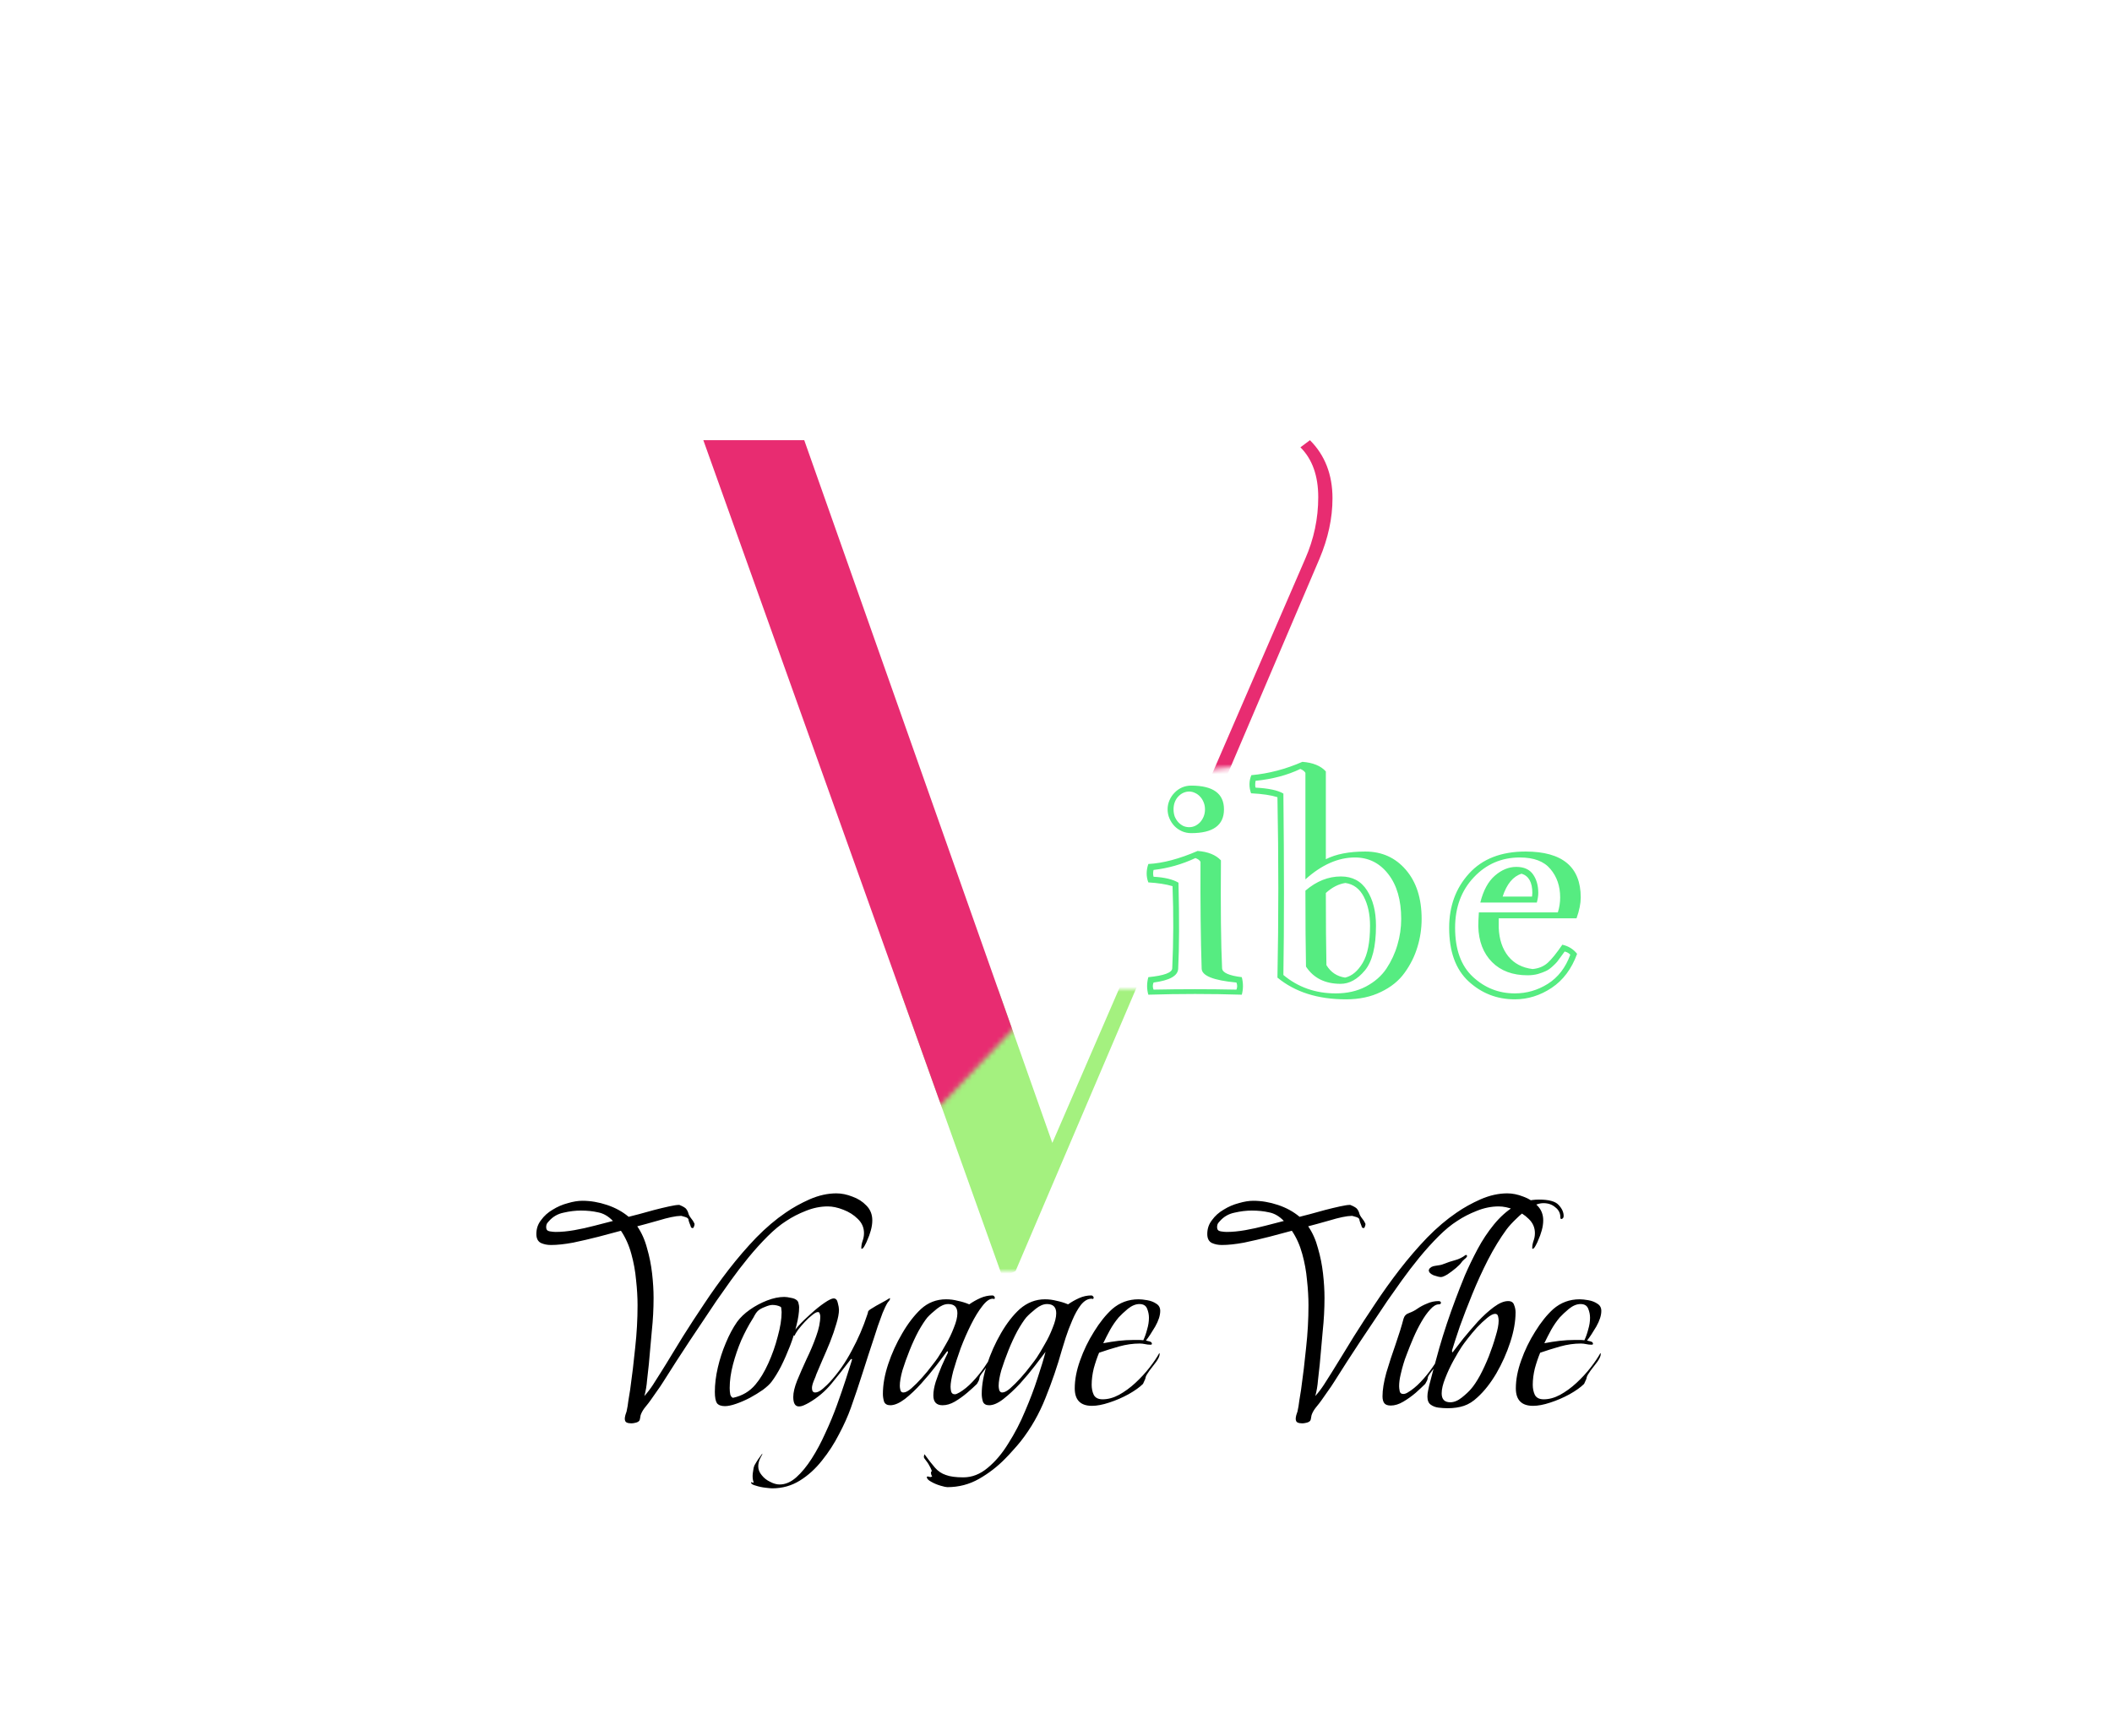<svg width="427" height="351" viewBox="0 0 427 351" fill="none" xmlns="http://www.w3.org/2000/svg">
<rect width="427" height="351" fill="#E5E5E5"/>
<rect width="427" height="351" fill="white"/>
<path d="M127.64 287.78C127.24 287.78 126.92 287.72 126.68 287.6C126.44 287.48 126.32 287.22 126.32 286.82C126.32 286.66 126.36 286.42 126.44 286.1C126.56 285.78 126.64 285.54 126.68 285.38C126.84 284.66 126.96 283.94 127.04 283.22C127.16 282.46 127.28 281.72 127.4 281C127.8 278.16 128.14 275.32 128.42 272.48C128.74 269.6 128.9 266.74 128.9 263.9C128.9 262.3 128.8 260.6 128.6 258.8C128.44 257 128.12 255.24 127.64 253.52C127.16 251.76 126.46 250.2 125.54 248.84C124.3 249.16 122.8 249.56 121.04 250.04C119.32 250.48 117.6 250.88 115.88 251.24C114.16 251.56 112.66 251.72 111.38 251.72C110.62 251.72 109.94 251.58 109.34 251.3C108.74 250.98 108.44 250.38 108.44 249.5C108.44 248.42 108.76 247.48 109.4 246.68C110 245.84 110.78 245.14 111.74 244.58C112.7 243.98 113.72 243.54 114.8 243.26C115.88 242.94 116.86 242.78 117.74 242.78C119.38 242.78 121.04 243.06 122.72 243.62C124.4 244.18 125.86 244.98 127.1 246.02C127.54 245.9 128.24 245.72 129.2 245.48C130.16 245.2 131.18 244.92 132.26 244.64C133.34 244.36 134.34 244.12 135.26 243.92C136.18 243.72 136.82 243.62 137.18 243.62H137.36C138.16 243.94 138.64 244.24 138.8 244.52C139 244.8 139.14 245.12 139.22 245.48C139.34 245.8 139.64 246.26 140.12 246.86C140.2 247.02 140.26 247.14 140.3 247.22C140.38 247.26 140.42 247.38 140.42 247.58C140.42 247.66 140.38 247.8 140.3 248C140.26 248.2 140.16 248.3 140 248.3C139.88 248.3 139.78 248.24 139.7 248.12C139.66 247.96 139.62 247.84 139.58 247.76C139.38 247.28 139.26 246.94 139.22 246.74C139.22 246.54 139.14 246.38 138.98 246.26C138.82 246.14 138.42 246 137.78 245.84H137.54C137.14 245.84 136.54 245.92 135.74 246.08C134.98 246.24 134.14 246.46 133.22 246.74C132.3 246.98 131.44 247.22 130.64 247.46C129.88 247.66 129.28 247.82 128.84 247.94C129.72 249.22 130.38 250.7 130.82 252.38C131.3 254.02 131.64 255.72 131.84 257.48C132.04 259.24 132.14 260.88 132.14 262.4C132.14 264.64 132.02 266.88 131.78 269.12C131.58 271.36 131.38 273.6 131.18 275.84C131.06 276.92 130.94 278 130.82 279.08C130.74 280.16 130.56 281.22 130.28 282.26C130.92 281.54 131.5 280.78 132.02 279.98C132.54 279.14 133.06 278.32 133.58 277.52C134.34 276.32 135.08 275.12 135.8 273.92C136.56 272.68 137.32 271.44 138.08 270.2C139.36 268.16 140.78 265.98 142.34 263.66C143.9 261.3 145.56 258.98 147.32 256.7C149.12 254.38 150.98 252.22 152.9 250.22C154.86 248.22 156.84 246.54 158.84 245.18C160.28 244.18 161.9 243.28 163.7 242.48C165.54 241.68 167.34 241.28 169.1 241.28C170.14 241.28 171.22 241.5 172.34 241.94C173.46 242.34 174.4 242.94 175.16 243.74C175.96 244.54 176.36 245.54 176.36 246.74C176.36 247.38 176.26 248.06 176.06 248.78C175.86 249.5 175.62 250.16 175.34 250.76C175.3 250.92 175.14 251.26 174.86 251.78C174.62 252.26 174.4 252.5 174.2 252.5C174.16 252.5 174.14 252.44 174.14 252.32C174.14 251.88 174.22 251.42 174.38 250.94C174.58 250.42 174.68 249.88 174.68 249.32C174.68 248.2 174.26 247.24 173.42 246.44C172.62 245.64 171.64 245.02 170.48 244.58C169.36 244.14 168.32 243.92 167.36 243.92C165.88 243.92 164.4 244.22 162.92 244.82C161.48 245.38 160.16 246.06 158.96 246.86C157.76 247.62 156.5 248.66 155.18 249.98C153.86 251.3 152.56 252.74 151.28 254.3C150.04 255.82 148.86 257.36 147.74 258.92C146.66 260.44 145.7 261.8 144.86 263C143.02 265.72 141.2 268.44 139.4 271.16C137.6 273.88 135.82 276.64 134.06 279.44C133.66 280.08 133.24 280.7 132.8 281.3C132.4 281.9 131.98 282.5 131.54 283.1C131.26 283.5 130.92 283.94 130.52 284.42C130.12 284.9 129.82 285.38 129.62 285.86C129.54 286.02 129.48 286.26 129.44 286.58C129.4 286.9 129.34 287.12 129.26 287.24C129.1 287.44 128.84 287.58 128.48 287.66C128.16 287.74 127.88 287.78 127.64 287.78ZM112.34 249.08C113.5 249.08 114.76 248.96 116.12 248.72C117.48 248.48 118.84 248.18 120.2 247.82C121.56 247.46 122.8 247.14 123.92 246.86C123 245.9 122 245.32 120.92 245.12C119.88 244.88 118.72 244.76 117.44 244.76C116.32 244.76 115.16 244.9 113.96 245.18C112.76 245.42 111.76 246 110.96 246.92C110.8 247.08 110.66 247.26 110.54 247.46C110.46 247.66 110.42 247.88 110.42 248.12C110.42 248.6 110.66 248.88 111.14 248.96C111.62 249.04 112.02 249.08 112.34 249.08ZM146.567 284.3C145.807 284.3 145.267 284.1 144.947 283.7C144.667 283.26 144.527 282.5 144.527 281.42C144.527 279.86 144.727 278.22 145.127 276.5C145.527 274.78 146.067 273.12 146.747 271.52C147.427 269.88 148.187 268.46 149.027 267.26C149.667 266.38 150.527 265.56 151.607 264.8C152.687 264.04 153.847 263.42 155.087 262.94C156.327 262.46 157.487 262.22 158.567 262.22C158.927 262.22 159.367 262.28 159.887 262.4C160.407 262.48 160.807 262.64 161.087 262.88C161.287 263.04 161.407 263.26 161.447 263.54C161.527 263.82 161.567 264.08 161.567 264.32C161.567 265.36 161.387 266.58 161.027 267.98C160.707 269.34 160.267 270.74 159.707 272.18C159.147 273.62 158.547 274.98 157.907 276.26C157.267 277.5 156.627 278.54 155.987 279.38C155.627 279.86 155.047 280.4 154.247 281C153.447 281.56 152.567 282.1 151.607 282.62C150.687 283.1 149.767 283.5 148.847 283.82C147.927 284.14 147.167 284.3 146.567 284.3ZM148.187 282.62C150.067 282.22 151.587 281.32 152.747 279.92C153.667 278.84 154.527 277.42 155.327 275.66C156.127 273.9 156.767 272.08 157.247 270.2C157.767 268.32 158.027 266.68 158.027 265.28C158.027 265.16 158.007 264.96 157.967 264.68C157.967 264.4 157.907 264.24 157.787 264.2C157.307 263.96 156.767 263.84 156.167 263.84C155.767 263.84 155.247 263.98 154.607 264.26C153.967 264.5 153.487 264.78 153.167 265.1C152.967 265.3 152.767 265.58 152.567 265.94C152.407 266.26 152.247 266.54 152.087 266.78C151.327 267.98 150.587 269.38 149.867 270.98C149.187 272.58 148.627 274.22 148.187 275.9C147.747 277.58 147.527 279.16 147.527 280.64C147.527 281.12 147.567 281.56 147.647 281.96C147.767 282.32 147.947 282.54 148.187 282.62ZM156.121 300.92C155.921 300.92 155.481 300.88 154.801 300.8C154.081 300.72 153.421 300.58 152.821 300.38C152.181 300.22 151.861 300.02 151.861 299.78C151.861 299.78 151.861 299.76 151.861 299.72C151.861 299.68 151.881 299.66 151.921 299.66C151.961 299.66 151.981 299.66 151.981 299.66C151.981 299.7 151.981 299.72 151.981 299.72L152.401 299.78C152.241 299.42 152.161 298.96 152.161 298.4C152.161 298.12 152.201 297.76 152.281 297.32C152.321 296.92 152.401 296.58 152.521 296.3C152.561 296.22 152.701 295.98 152.941 295.58C153.181 295.18 153.441 294.8 153.721 294.44C153.961 294.08 154.101 293.9 154.141 293.9V293.96C154.141 294 154.001 294.28 153.721 294.8C153.441 295.36 153.301 295.92 153.301 296.48C153.301 297.12 153.541 297.72 154.021 298.28C154.461 298.84 155.021 299.28 155.701 299.6C156.381 299.96 157.021 300.14 157.621 300.14C158.781 300.14 159.901 299.66 160.981 298.7C162.061 297.74 163.101 296.48 164.101 294.92C165.101 293.36 166.021 291.64 166.861 289.76C167.741 287.88 168.521 286 169.201 284.12C169.881 282.24 170.481 280.5 171.001 278.9C171.521 277.3 171.921 276.04 172.201 275.12C172.201 275.08 172.201 275.06 172.201 275.06C172.241 275.02 172.261 274.98 172.261 274.94C172.261 274.82 172.221 274.76 172.141 274.76C172.101 274.76 172.041 274.8 171.961 274.88C170.721 276.52 169.441 278.14 168.121 279.74C166.841 281.3 165.301 282.6 163.501 283.64C163.221 283.8 162.901 283.96 162.541 284.12C162.181 284.28 161.841 284.36 161.521 284.36C160.761 284.36 160.381 283.72 160.381 282.44C160.381 281.56 160.641 280.46 161.161 279.14C161.721 277.78 162.361 276.32 163.081 274.76C163.841 273.2 164.481 271.68 165.001 270.2C165.561 268.68 165.841 267.32 165.841 266.12C165.841 265.96 165.801 265.78 165.721 265.58C165.681 265.38 165.561 265.28 165.361 265.28C165.081 265.28 164.701 265.48 164.221 265.88C163.741 266.24 163.241 266.7 162.721 267.26C162.201 267.82 161.741 268.36 161.341 268.88C160.981 269.4 160.741 269.8 160.621 270.08C160.461 270 160.381 269.9 160.381 269.78C160.381 269.42 160.721 268.86 161.401 268.1C162.121 267.3 162.961 266.48 163.921 265.64C164.881 264.76 165.801 264.02 166.681 263.42C167.561 262.82 168.181 262.52 168.541 262.52C168.981 262.52 169.261 262.82 169.381 263.42C169.541 264.02 169.621 264.48 169.621 264.8C169.621 265.56 169.441 266.52 169.081 267.68C168.761 268.8 168.341 270.02 167.821 271.34C167.301 272.62 166.781 273.84 166.261 275C165.781 276.12 165.381 277.06 165.061 277.82C164.981 278.1 164.801 278.56 164.521 279.2C164.281 279.8 164.161 280.28 164.161 280.64C164.161 281.24 164.381 281.54 164.821 281.54C165.261 281.54 165.781 281.28 166.381 280.76C167.021 280.2 167.481 279.76 167.761 279.44C169.481 277.56 170.961 275.44 172.201 273.08C173.481 270.72 174.521 268.32 175.321 265.88C175.441 265.56 175.501 265.34 175.501 265.22C175.541 265.06 175.721 264.88 176.041 264.68C176.161 264.6 176.521 264.38 177.121 264.02C177.761 263.66 178.381 263.32 178.981 263C179.581 262.64 179.881 262.46 179.881 262.46C179.921 262.46 179.941 262.5 179.941 262.58C179.941 262.7 179.881 262.84 179.761 263C179.641 263.16 179.541 263.28 179.461 263.36C179.141 263.88 178.801 264.58 178.441 265.46C178.121 266.34 177.801 267.22 177.481 268.1C177.201 268.98 176.961 269.72 176.761 270.32C175.961 272.72 175.181 275.12 174.421 277.52C173.661 279.92 172.861 282.3 172.021 284.66C171.421 286.34 170.621 288.12 169.621 290C168.661 291.88 167.521 293.64 166.201 295.28C164.881 296.96 163.381 298.32 161.701 299.36C160.021 300.4 158.161 300.92 156.121 300.92ZM180.002 284.12C179.362 284.12 178.942 283.88 178.742 283.4C178.582 282.88 178.502 282.36 178.502 281.84C178.502 279.96 178.862 277.94 179.582 275.78C180.302 273.62 181.242 271.56 182.402 269.6C183.562 267.6 184.822 265.96 186.182 264.68C187.622 263.36 189.322 262.7 191.282 262.7C192.082 262.7 192.862 262.8 193.622 263C194.422 263.16 195.202 263.4 195.962 263.72C196.642 263.24 197.382 262.82 198.182 262.46C198.982 262.1 199.802 261.92 200.642 261.92C200.842 261.92 201.002 262.04 201.122 262.28V262.46C201.122 262.58 201.062 262.64 200.942 262.64C200.862 262.6 200.782 262.58 200.702 262.58C200.062 262.58 199.362 263.08 198.602 264.08C197.842 265.04 197.082 266.28 196.322 267.8C195.562 269.32 194.862 270.92 194.222 272.6C193.622 274.28 193.122 275.82 192.722 277.22C192.362 278.62 192.182 279.68 192.182 280.4C192.182 280.68 192.222 281 192.302 281.36C192.422 281.72 192.662 281.9 193.022 281.9C193.222 281.9 193.382 281.86 193.502 281.78C193.662 281.7 193.822 281.62 193.982 281.54C194.862 281.02 195.722 280.32 196.562 279.44C197.442 278.52 198.242 277.54 198.962 276.5C199.722 275.42 200.342 274.44 200.822 273.56C200.862 273.6 200.882 273.68 200.882 273.8C200.882 274.04 200.742 274.4 200.462 274.88C200.182 275.32 199.862 275.8 199.502 276.32C199.142 276.84 198.802 277.3 198.482 277.7C198.202 278.1 198.062 278.34 198.062 278.42C198.022 278.7 197.962 278.94 197.882 279.14C197.802 279.3 197.682 279.52 197.522 279.8C197.002 280.32 196.342 280.92 195.542 281.6C194.742 282.28 193.902 282.88 193.022 283.4C192.182 283.88 191.362 284.12 190.562 284.12C189.322 284.12 188.702 283.46 188.702 282.14C188.702 281.34 188.862 280.42 189.182 279.38C189.542 278.3 189.942 277.24 190.382 276.2C190.862 275.12 191.282 274.22 191.642 273.5C191.642 273.46 191.642 273.4 191.642 273.32C191.642 273.24 191.622 273.2 191.582 273.2C191.542 273.2 191.482 273.24 191.402 273.32C190.922 273.96 190.222 274.88 189.302 276.08C188.382 277.28 187.362 278.5 186.242 279.74C185.162 280.94 184.062 281.98 182.942 282.86C181.822 283.7 180.842 284.12 180.002 284.12ZM182.642 281.54C183.082 281.54 183.622 281.26 184.262 280.7C184.942 280.1 185.642 279.4 186.362 278.6C187.122 277.76 187.782 276.96 188.342 276.2C188.942 275.44 189.362 274.88 189.602 274.52C190.082 273.8 190.622 272.9 191.222 271.82C191.862 270.74 192.402 269.62 192.842 268.46C193.322 267.3 193.562 266.32 193.562 265.52C193.562 264.28 192.942 263.66 191.702 263.66C190.982 263.66 190.222 263.98 189.422 264.62C188.622 265.26 187.982 265.84 187.502 266.36C186.982 267 186.382 267.92 185.702 269.12C185.062 270.32 184.462 271.62 183.902 273.02C183.342 274.42 182.862 275.76 182.462 277.04C182.102 278.32 181.922 279.38 181.922 280.22C181.922 280.46 181.962 280.74 182.042 281.06C182.122 281.38 182.322 281.54 182.642 281.54ZM191.525 300.68C191.285 300.68 190.825 300.58 190.145 300.38C189.465 300.18 188.845 299.92 188.285 299.6C187.685 299.28 187.385 298.96 187.385 298.64C187.385 298.56 187.465 298.52 187.625 298.52C187.865 298.6 188.045 298.64 188.165 298.64C188.205 298.64 188.305 298.6 188.465 298.52C188.305 298.28 188.225 298.04 188.225 297.8C188.225 297.6 188.285 297.48 188.405 297.44C188.325 297.2 188.225 296.96 188.105 296.72C187.985 296.52 187.865 296.3 187.745 296.06C187.665 295.9 187.485 295.64 187.205 295.28C186.925 294.96 186.785 294.72 186.785 294.56C186.785 294.44 186.825 294.26 186.905 294.02C187.745 295.18 188.465 296.1 189.065 296.78C189.665 297.46 190.385 297.94 191.225 298.22C192.065 298.54 193.245 298.7 194.765 298.7C196.525 298.7 198.165 298.06 199.685 296.78C201.245 295.5 202.645 293.84 203.885 291.8C205.165 289.8 206.285 287.64 207.245 285.32C208.245 283 209.085 280.78 209.765 278.66C210.485 276.5 211.025 274.72 211.385 273.32C210.905 273.96 210.205 274.88 209.285 276.08C208.365 277.28 207.345 278.5 206.225 279.74C205.105 280.94 203.985 281.98 202.865 282.86C201.785 283.7 200.825 284.12 199.985 284.12C199.345 284.12 198.925 283.88 198.725 283.4C198.565 282.88 198.485 282.36 198.485 281.84C198.485 280 198.845 278 199.565 275.84C200.285 273.64 201.225 271.54 202.385 269.54C203.545 267.54 204.805 265.92 206.165 264.68C207.685 263.36 209.385 262.7 211.265 262.7C212.065 262.7 212.845 262.8 213.605 263C214.405 263.16 215.185 263.4 215.945 263.72C216.625 263.24 217.365 262.82 218.165 262.46C218.965 262.1 219.785 261.92 220.625 261.92C220.825 261.92 220.985 262.04 221.105 262.28V262.46C221.065 262.58 221.005 262.64 220.925 262.64C220.845 262.6 220.765 262.58 220.685 262.58C219.925 262.58 219.205 263 218.525 263.84C217.885 264.68 217.305 265.72 216.785 266.96C216.265 268.16 215.825 269.32 215.465 270.44C215.105 271.56 214.845 272.4 214.685 272.96C213.805 276.12 212.705 279.34 211.385 282.62C210.105 285.86 208.425 288.8 206.345 291.44C205.865 292.04 205.365 292.62 204.845 293.18C204.325 293.78 203.785 294.36 203.225 294.92C201.665 296.52 199.905 297.88 197.945 299C195.985 300.12 193.845 300.68 191.525 300.68ZM202.625 281.54C203.065 281.54 203.605 281.26 204.245 280.7C204.925 280.1 205.625 279.4 206.345 278.6C207.105 277.76 207.765 276.96 208.325 276.2C208.925 275.44 209.345 274.88 209.585 274.52C210.065 273.8 210.605 272.9 211.205 271.82C211.845 270.74 212.385 269.62 212.825 268.46C213.305 267.3 213.545 266.32 213.545 265.52C213.545 264.28 212.925 263.66 211.685 263.66C210.965 263.66 210.205 263.98 209.405 264.62C208.605 265.26 207.965 265.84 207.485 266.36C206.965 267 206.365 267.92 205.685 269.12C205.045 270.32 204.445 271.62 203.885 273.02C203.325 274.42 202.845 275.76 202.445 277.04C202.085 278.32 201.905 279.38 201.905 280.22C201.905 280.46 201.945 280.74 202.025 281.06C202.145 281.38 202.345 281.54 202.625 281.54ZM220.771 284.24C218.451 284.24 217.291 283.06 217.291 280.7C217.291 278.94 217.651 277.06 218.371 275.06C219.091 273.02 220.031 271.08 221.191 269.24C222.351 267.36 223.571 265.84 224.851 264.68C226.371 263.36 228.151 262.7 230.191 262.7C230.671 262.7 231.251 262.76 231.931 262.88C232.651 263 233.271 263.24 233.791 263.6C234.311 263.92 234.571 264.4 234.571 265.04C234.571 265.96 234.231 267.02 233.551 268.22C232.871 269.38 232.251 270.32 231.691 271.04C231.891 271.08 232.131 271.14 232.411 271.22C232.731 271.3 232.891 271.46 232.891 271.7C232.891 271.82 232.791 271.88 232.591 271.88C232.231 271.88 231.871 271.84 231.511 271.76C231.151 271.68 230.791 271.64 230.431 271.64C229.071 271.64 227.671 271.84 226.231 272.24C224.831 272.64 223.491 273.06 222.211 273.5C221.811 274.46 221.451 275.52 221.131 276.68C220.851 277.84 220.711 278.94 220.711 279.98C220.711 280.74 220.851 281.42 221.131 282.02C221.451 282.62 222.051 282.92 222.931 282.92C224.011 282.92 225.111 282.62 226.231 282.02C227.391 281.38 228.491 280.58 229.531 279.62C230.611 278.62 231.571 277.58 232.411 276.5C233.251 275.42 233.911 274.44 234.391 273.56C234.431 273.6 234.451 273.68 234.451 273.8C234.451 274.16 234.231 274.66 233.791 275.3C233.351 275.9 232.891 276.5 232.411 277.1C231.971 277.7 231.711 278.14 231.631 278.42C231.591 278.7 231.511 278.94 231.391 279.14C231.311 279.34 231.211 279.56 231.091 279.8C230.411 280.48 229.431 281.18 228.151 281.9C226.911 282.58 225.611 283.14 224.251 283.58C222.931 284.02 221.771 284.24 220.771 284.24ZM223.051 271.58C224.091 271.38 225.111 271.22 226.111 271.1C227.151 270.98 228.191 270.92 229.231 270.92C229.551 270.92 229.871 270.92 230.191 270.92C230.511 270.92 230.831 270.94 231.151 270.98C231.471 270.3 231.731 269.56 231.931 268.76C232.171 267.96 232.291 267.18 232.291 266.42C232.291 265.82 232.171 265.22 231.931 264.62C231.691 263.98 231.171 263.66 230.371 263.66C229.611 263.66 228.831 263.98 228.031 264.62C227.271 265.26 226.651 265.84 226.171 266.36C225.531 267.12 224.951 267.96 224.431 268.88C223.951 269.76 223.491 270.66 223.051 271.58ZM263.285 287.78C262.885 287.78 262.565 287.72 262.325 287.6C262.085 287.48 261.965 287.22 261.965 286.82C261.965 286.66 262.005 286.42 262.085 286.1C262.205 285.78 262.285 285.54 262.325 285.38C262.485 284.66 262.605 283.94 262.685 283.22C262.805 282.46 262.925 281.72 263.045 281C263.445 278.16 263.785 275.32 264.065 272.48C264.385 269.6 264.545 266.74 264.545 263.9C264.545 262.3 264.445 260.6 264.245 258.8C264.085 257 263.765 255.24 263.285 253.52C262.805 251.76 262.105 250.2 261.185 248.84C259.945 249.16 258.445 249.56 256.685 250.04C254.965 250.48 253.245 250.88 251.525 251.24C249.805 251.56 248.305 251.72 247.025 251.72C246.265 251.72 245.585 251.58 244.985 251.3C244.385 250.98 244.085 250.38 244.085 249.5C244.085 248.42 244.405 247.48 245.045 246.68C245.645 245.84 246.425 245.14 247.385 244.58C248.345 243.98 249.365 243.54 250.445 243.26C251.525 242.94 252.505 242.78 253.385 242.78C255.025 242.78 256.685 243.06 258.365 243.62C260.045 244.18 261.505 244.98 262.745 246.02C263.185 245.9 263.885 245.72 264.845 245.48C265.805 245.2 266.825 244.92 267.905 244.64C268.985 244.36 269.985 244.12 270.905 243.92C271.825 243.72 272.465 243.62 272.825 243.62H273.005C273.805 243.94 274.285 244.24 274.445 244.52C274.645 244.8 274.785 245.12 274.865 245.48C274.985 245.8 275.285 246.26 275.765 246.86C275.845 247.02 275.905 247.14 275.945 247.22C276.025 247.26 276.065 247.38 276.065 247.58C276.065 247.66 276.025 247.8 275.945 248C275.905 248.2 275.805 248.3 275.645 248.3C275.525 248.3 275.425 248.24 275.345 248.12C275.305 247.96 275.265 247.84 275.225 247.76C275.025 247.28 274.905 246.94 274.865 246.74C274.865 246.54 274.785 246.38 274.625 246.26C274.465 246.14 274.065 246 273.425 245.84H273.185C272.785 245.84 272.185 245.92 271.385 246.08C270.625 246.24 269.785 246.46 268.865 246.74C267.945 246.98 267.085 247.22 266.285 247.46C265.525 247.66 264.925 247.82 264.485 247.94C265.365 249.22 266.025 250.7 266.465 252.38C266.945 254.02 267.285 255.72 267.485 257.48C267.685 259.24 267.785 260.88 267.785 262.4C267.785 264.64 267.665 266.88 267.425 269.12C267.225 271.36 267.025 273.6 266.825 275.84C266.705 276.92 266.585 278 266.465 279.08C266.385 280.16 266.205 281.22 265.925 282.26C266.565 281.54 267.145 280.78 267.665 279.98C268.185 279.14 268.705 278.32 269.225 277.52C269.985 276.32 270.725 275.12 271.445 273.92C272.205 272.68 272.965 271.44 273.725 270.2C275.005 268.16 276.425 265.98 277.985 263.66C279.545 261.3 281.205 258.98 282.965 256.7C284.765 254.38 286.625 252.22 288.545 250.22C290.505 248.22 292.485 246.54 294.485 245.18C295.925 244.18 297.545 243.28 299.345 242.48C301.185 241.68 302.985 241.28 304.745 241.28C305.785 241.28 306.865 241.5 307.985 241.94C309.105 242.34 310.045 242.94 310.805 243.74C311.605 244.54 312.005 245.54 312.005 246.74C312.005 247.38 311.905 248.06 311.705 248.78C311.505 249.5 311.265 250.16 310.985 250.76C310.945 250.92 310.785 251.26 310.505 251.78C310.265 252.26 310.045 252.5 309.845 252.5C309.805 252.5 309.785 252.44 309.785 252.32C309.785 251.88 309.865 251.42 310.025 250.94C310.225 250.42 310.325 249.88 310.325 249.32C310.325 248.2 309.905 247.24 309.065 246.44C308.265 245.64 307.285 245.02 306.125 244.58C305.005 244.14 303.965 243.92 303.005 243.92C301.525 243.92 300.045 244.22 298.565 244.82C297.125 245.38 295.805 246.06 294.605 246.86C293.405 247.62 292.145 248.66 290.825 249.98C289.505 251.3 288.205 252.74 286.925 254.3C285.685 255.82 284.505 257.36 283.385 258.92C282.305 260.44 281.345 261.8 280.505 263C278.665 265.72 276.845 268.44 275.045 271.16C273.245 273.88 271.465 276.64 269.705 279.44C269.305 280.08 268.885 280.7 268.445 281.3C268.045 281.9 267.625 282.5 267.185 283.1C266.905 283.5 266.565 283.94 266.165 284.42C265.765 284.9 265.465 285.38 265.265 285.86C265.185 286.02 265.125 286.26 265.085 286.58C265.045 286.9 264.985 287.12 264.905 287.24C264.745 287.44 264.485 287.58 264.125 287.66C263.805 287.74 263.525 287.78 263.285 287.78ZM247.985 249.08C249.145 249.08 250.405 248.96 251.765 248.72C253.125 248.48 254.485 248.18 255.845 247.82C257.205 247.46 258.445 247.14 259.565 246.86C258.645 245.9 257.645 245.32 256.565 245.12C255.525 244.88 254.365 244.76 253.085 244.76C251.965 244.76 250.805 244.9 249.605 245.18C248.405 245.42 247.405 246 246.605 246.92C246.445 247.08 246.305 247.26 246.185 247.46C246.105 247.66 246.065 247.88 246.065 248.12C246.065 248.6 246.305 248.88 246.785 248.96C247.265 249.04 247.665 249.08 247.985 249.08ZM291.332 258.2C291.012 258.2 290.512 258.08 289.832 257.84C289.192 257.56 288.872 257.22 288.872 256.82C288.872 256.78 288.872 256.76 288.872 256.76C288.912 256.72 288.932 256.68 288.932 256.64C289.132 256.24 289.572 256 290.252 255.92C290.972 255.84 291.512 255.72 291.872 255.56C292.672 255.24 293.452 254.98 294.212 254.78C294.972 254.58 295.692 254.22 296.372 253.7C296.532 253.78 296.612 253.86 296.612 253.94C296.612 254.1 296.432 254.32 296.072 254.6C295.752 254.88 295.532 255.12 295.412 255.32C295.252 255.56 294.892 255.92 294.332 256.4C293.812 256.84 293.252 257.26 292.652 257.66C292.052 258.02 291.612 258.2 291.332 258.2ZM281.192 284.18C280.552 284.18 280.112 284.02 279.872 283.7C279.632 283.38 279.512 282.92 279.512 282.32C279.512 281 279.772 279.4 280.292 277.52C280.852 275.64 281.472 273.74 282.152 271.82C282.832 269.86 283.372 268.12 283.772 266.6C283.932 266.04 284.312 265.66 284.912 265.46C285.552 265.22 286.092 264.94 286.532 264.62C287.172 264.18 287.852 263.82 288.572 263.54C289.292 263.22 290.052 263.06 290.852 263.06C291.052 263.06 291.172 263.1 291.212 263.18C291.292 263.26 291.332 263.32 291.332 263.36C291.332 263.6 291.192 263.72 290.912 263.72C290.352 263.72 289.772 264.06 289.172 264.74C288.572 265.38 287.972 266.22 287.372 267.26C286.772 268.3 286.232 269.38 285.752 270.5C285.272 271.62 284.852 272.66 284.492 273.62C284.132 274.54 283.892 275.22 283.772 275.66C283.572 276.3 283.372 277.06 283.172 277.94C282.972 278.78 282.872 279.56 282.872 280.28C282.872 280.56 282.912 280.9 282.992 281.3C283.072 281.66 283.312 281.84 283.712 281.84C283.992 281.84 284.292 281.74 284.612 281.54C285.492 281.02 286.352 280.32 287.192 279.44C288.072 278.52 288.872 277.54 289.592 276.5C290.352 275.42 290.952 274.44 291.392 273.56C291.472 273.6 291.512 273.68 291.512 273.8C291.512 274.04 291.372 274.4 291.092 274.88C290.812 275.32 290.492 275.8 290.132 276.32C289.772 276.84 289.432 277.3 289.112 277.7C288.832 278.1 288.692 278.34 288.692 278.42C288.652 278.74 288.592 278.98 288.512 279.14C288.432 279.26 288.312 279.48 288.152 279.8C287.672 280.28 287.032 280.88 286.232 281.6C285.432 282.28 284.592 282.88 283.712 283.4C282.832 283.92 281.992 284.18 281.192 284.18ZM292.674 284.72C292.074 284.72 291.454 284.68 290.814 284.6C290.214 284.52 289.694 284.32 289.254 284C288.814 283.68 288.594 283.14 288.594 282.38C288.594 281.98 288.634 281.6 288.714 281.24C288.794 280.84 288.874 280.46 288.954 280.1C289.434 278.22 290.114 275.7 290.994 272.54C291.914 269.34 293.014 266.04 294.294 262.64C294.814 261.24 295.434 259.66 296.154 257.9C296.914 256.14 297.774 254.36 298.734 252.56C299.694 250.76 300.794 249.1 302.034 247.58C303.274 246.06 304.634 244.84 306.114 243.92C307.634 243 309.314 242.54 311.154 242.54C313.154 242.54 314.474 242.9 315.114 243.62C315.794 244.34 316.134 245.08 316.134 245.84C316.134 246.16 316.014 246.36 315.774 246.44C315.574 246.52 315.474 246.42 315.474 246.14C315.474 245.3 315.134 244.62 314.454 244.1C313.814 243.54 313.014 243.26 312.054 243.26C311.214 243.26 310.294 243.58 309.294 244.22C308.334 244.82 307.434 245.54 306.594 246.38C305.754 247.18 305.094 247.9 304.614 248.54C303.294 250.34 302.034 252.4 300.834 254.72C299.674 257 298.614 259.32 297.654 261.68C296.694 264.04 295.854 266.22 295.134 268.22C294.454 270.22 293.934 271.82 293.574 273.02V273.26C293.574 273.34 293.594 273.4 293.634 273.44L293.814 273.26C294.294 272.62 294.974 271.74 295.854 270.62C296.774 269.5 297.754 268.36 298.794 267.2C299.874 266.04 300.954 265.06 302.034 264.26C303.114 263.46 304.074 263.06 304.914 263.06C305.554 263.06 305.954 263.32 306.114 263.84C306.314 264.32 306.414 264.82 306.414 265.34C306.414 267.18 306.054 269.2 305.334 271.4C304.614 273.6 303.674 275.7 302.514 277.7C301.354 279.66 300.094 281.26 298.734 282.5C297.854 283.34 296.934 283.92 295.974 284.24C295.014 284.56 293.914 284.72 292.674 284.72ZM293.214 283.52C293.974 283.52 294.754 283.2 295.554 282.56C296.354 281.92 296.974 281.34 297.414 280.82C297.974 280.18 298.574 279.28 299.214 278.12C299.854 276.92 300.454 275.62 301.014 274.22C301.574 272.78 302.034 271.42 302.394 270.14C302.794 268.86 302.994 267.82 302.994 267.02C302.994 266.74 302.954 266.44 302.874 266.12C302.794 265.8 302.594 265.64 302.274 265.64C301.874 265.64 301.334 265.92 300.654 266.48C300.014 267 299.334 267.64 298.614 268.4C297.934 269.16 297.314 269.9 296.754 270.62C296.194 271.34 295.794 271.88 295.554 272.24C295.074 272.96 294.514 273.9 293.874 275.06C293.234 276.22 292.674 277.42 292.194 278.66C291.714 279.86 291.474 280.88 291.474 281.72C291.474 282.92 292.054 283.52 293.214 283.52ZM309.95 284.24C307.63 284.24 306.47 283.06 306.47 280.7C306.47 278.94 306.83 277.06 307.55 275.06C308.27 273.02 309.21 271.08 310.37 269.24C311.53 267.36 312.75 265.84 314.03 264.68C315.55 263.36 317.33 262.7 319.37 262.7C319.85 262.7 320.43 262.76 321.11 262.88C321.83 263 322.45 263.24 322.97 263.6C323.49 263.92 323.75 264.4 323.75 265.04C323.75 265.96 323.41 267.02 322.73 268.22C322.05 269.38 321.43 270.32 320.87 271.04C321.07 271.08 321.31 271.14 321.59 271.22C321.91 271.3 322.07 271.46 322.07 271.7C322.07 271.82 321.97 271.88 321.77 271.88C321.41 271.88 321.05 271.84 320.69 271.76C320.33 271.68 319.97 271.64 319.61 271.64C318.25 271.64 316.85 271.84 315.41 272.24C314.01 272.64 312.67 273.06 311.39 273.5C310.99 274.46 310.63 275.52 310.31 276.68C310.03 277.84 309.89 278.94 309.89 279.98C309.89 280.74 310.03 281.42 310.31 282.02C310.63 282.62 311.23 282.92 312.11 282.92C313.19 282.92 314.29 282.62 315.41 282.02C316.57 281.38 317.67 280.58 318.71 279.62C319.79 278.62 320.75 277.58 321.59 276.5C322.43 275.42 323.09 274.44 323.57 273.56C323.61 273.6 323.63 273.68 323.63 273.8C323.63 274.16 323.41 274.66 322.97 275.3C322.53 275.9 322.07 276.5 321.59 277.1C321.15 277.7 320.89 278.14 320.81 278.42C320.77 278.7 320.69 278.94 320.57 279.14C320.49 279.34 320.39 279.56 320.27 279.8C319.59 280.48 318.61 281.18 317.33 281.9C316.09 282.58 314.79 283.14 313.43 283.58C312.11 284.02 310.95 284.24 309.95 284.24ZM312.23 271.58C313.27 271.38 314.29 271.22 315.29 271.1C316.33 270.98 317.37 270.92 318.41 270.92C318.73 270.92 319.05 270.92 319.37 270.92C319.69 270.92 320.01 270.94 320.33 270.98C320.65 270.3 320.91 269.56 321.11 268.76C321.35 267.96 321.47 267.18 321.47 266.42C321.47 265.82 321.35 265.22 321.11 264.62C320.87 263.98 320.35 263.66 319.55 263.66C318.79 263.66 318.01 263.98 317.21 264.62C316.45 265.26 315.83 265.84 315.35 266.36C314.71 267.12 314.13 267.96 313.61 268.88C313.13 269.76 312.67 270.66 312.23 271.58Z" fill="black"/>
<path d="M240.84 158.838C245.254 158.838 247.461 160.439 247.461 163.643C247.461 166.846 245.254 168.447 240.84 168.447C240.176 168.447 239.551 168.32 238.965 168.066C238.398 167.812 237.9 167.471 237.471 167.041C237.041 166.592 236.699 166.074 236.445 165.488C236.191 164.902 236.064 164.287 236.064 163.643C236.064 162.998 236.191 162.383 236.445 161.797C236.699 161.211 237.041 160.703 237.471 160.273C237.9 159.824 238.398 159.473 238.965 159.219C239.551 158.965 240.176 158.838 240.84 158.838ZM238.145 161.123C237.559 161.807 237.266 162.646 237.266 163.643C237.266 164.15 237.344 164.629 237.5 165.078C237.676 165.508 237.91 165.889 238.203 166.221C238.496 166.533 238.828 166.787 239.199 166.982C239.59 167.158 240 167.246 240.43 167.246C240.84 167.246 241.24 167.158 241.631 166.982C242.021 166.787 242.363 166.533 242.656 166.221C242.949 165.889 243.184 165.508 243.359 165.078C243.535 164.629 243.623 164.15 243.623 163.643C243.623 163.135 243.535 162.666 243.359 162.236C243.184 161.787 242.949 161.406 242.656 161.094C242.363 160.762 242.021 160.508 241.631 160.332C241.24 160.137 240.84 160.039 240.43 160.039C240.02 160.039 239.619 160.127 239.229 160.303C238.838 160.479 238.477 160.752 238.145 161.123ZM249.98 198.652C245.332 198.223 242.988 197.285 242.949 195.84C242.754 189.98 242.676 182.783 242.715 174.248C242.559 173.936 242.217 173.682 241.689 173.486C238.975 174.756 236.152 175.557 233.223 175.889C233.105 176.357 233.105 176.816 233.223 177.266C235.43 177.383 237.109 177.783 238.262 178.467C238.438 185.752 238.418 191.543 238.203 195.84C238.164 197.285 236.504 198.223 233.223 198.652C233.027 199.141 233.027 199.619 233.223 200.088C238.828 199.971 244.414 199.971 249.98 200.088C250.176 199.619 250.176 199.141 249.98 198.652ZM251.064 197.568C251.377 198.779 251.377 199.961 251.064 201.113C244.775 200.918 238.477 200.918 232.168 201.113C231.836 199.961 231.836 198.779 232.168 197.568C235.352 197.256 236.963 196.66 237.002 195.781C237.256 190.312 237.275 184.775 237.061 179.17C235.752 178.779 234.121 178.525 232.168 178.408C231.719 177.236 231.719 175.996 232.168 174.688C235.117 174.531 238.438 173.652 242.129 172.051C244.238 172.207 245.811 172.842 246.846 173.955C246.768 183.564 246.846 190.84 247.08 195.781C247.139 196.66 248.467 197.256 251.064 197.568ZM271.104 177.207C273.428 177.207 275.186 178.145 276.377 180.02C277.588 181.895 278.193 184.277 278.193 187.168C278.193 191.406 277.441 194.424 275.938 196.221C274.434 198.018 272.803 198.916 271.045 198.916C267.9 198.916 265.566 197.754 264.043 195.43C263.965 191.523 263.926 186.406 263.926 180.078C266.152 178.164 268.545 177.207 271.104 177.207ZM253.848 157.871C253.75 158.477 253.75 158.936 253.848 159.248C256.484 159.385 258.359 159.785 259.473 160.449C259.629 175.02 259.629 187.246 259.473 197.129C262.441 199.609 265.967 200.85 270.049 200.85C272.354 200.85 274.385 200.391 276.143 199.473C277.92 198.535 279.307 197.324 280.303 195.84C281.299 194.336 282.041 192.734 282.529 191.035C283.037 189.336 283.291 187.588 283.291 185.791C283.291 181.982 282.422 178.965 280.684 176.738C278.945 174.492 276.699 173.369 273.945 173.369C270.547 173.369 267.207 174.844 263.926 177.793V156.26C263.75 155.947 263.408 155.684 262.9 155.469C260.303 156.719 257.285 157.52 253.848 157.871ZM263.311 154.033C265.439 154.189 267.021 154.834 268.057 155.967V173.721C270.088 172.686 272.744 172.168 276.025 172.168C279.385 172.168 282.119 173.398 284.229 175.859C286.357 178.32 287.422 181.631 287.422 185.791C287.422 187.744 287.139 189.639 286.572 191.475C286.025 193.311 285.166 195.039 283.994 196.66C282.842 198.281 281.24 199.58 279.189 200.557C277.158 201.553 274.805 202.051 272.129 202.051C266.445 202.051 261.826 200.586 258.271 197.656C258.506 185.742 258.506 173.584 258.271 161.182C257.002 160.771 255.225 160.508 252.939 160.391C252.49 159.121 252.51 157.9 252.998 156.729C256.475 156.416 259.912 155.518 263.311 154.033ZM276.992 187.168C276.992 184.883 276.572 182.93 275.732 181.309C274.893 179.688 273.652 178.76 272.012 178.525C270.645 178.721 269.326 179.395 268.057 180.547C268.057 186.445 268.096 191.309 268.174 195.137C269.053 196.582 270.312 197.422 271.953 197.656C273.32 197.344 274.502 196.357 275.498 194.697C276.494 193.037 276.992 190.527 276.992 187.168ZM306.553 175.273C308.115 175.273 309.248 175.781 309.951 176.797C310.654 177.793 311.006 179.043 311.006 180.547C311.006 181.113 310.908 181.758 310.713 182.48H299.287C299.893 180.039 300.869 178.232 302.217 177.061C303.584 175.869 305.029 175.273 306.553 175.273ZM298.994 184.473H314.961C315.273 183.496 315.43 182.49 315.43 181.455C315.43 179.17 314.775 177.256 313.467 175.713C312.178 174.15 310.117 173.369 307.285 173.369C303.594 173.369 300.488 174.707 297.969 177.383C295.449 180.059 294.189 183.457 294.189 187.578C294.189 191.973 295.391 195.283 297.793 197.51C300.195 199.736 303.018 200.85 306.26 200.85C308.662 200.85 310.889 200.205 312.939 198.916C315.01 197.607 316.523 195.645 317.48 193.027C317.207 192.715 316.826 192.5 316.338 192.383C316.26 192.5 316.025 192.822 315.635 193.35C315.264 193.857 314.99 194.229 314.814 194.463C314.639 194.678 314.316 195 313.848 195.43C313.398 195.84 312.959 196.143 312.529 196.338C312.119 196.533 311.592 196.729 310.947 196.924C310.303 197.1 309.6 197.188 308.838 197.188C305.83 197.188 303.438 196.299 301.66 194.521C299.883 192.725 298.955 190.312 298.877 187.285C298.877 186.602 298.916 185.664 298.994 184.473ZM315.869 191.006C317.1 191.279 318.096 191.895 318.857 192.852C317.744 195.898 316.025 198.193 313.701 199.736C311.377 201.279 308.896 202.051 306.26 202.051C302.666 202.051 299.551 200.84 296.914 198.418C294.297 195.996 292.988 192.383 292.988 187.578C292.988 183.223 294.326 179.57 297.002 176.621C299.697 173.652 303.506 172.168 308.428 172.168C315.869 172.168 319.59 175.264 319.59 181.455C319.59 182.666 319.307 184.072 318.74 185.674H303.008V187.578C303.105 189.941 303.75 191.865 304.941 193.35C306.133 194.814 307.773 195.674 309.863 195.928C311.094 195.811 312.109 195.391 312.91 194.668C313.711 193.945 314.697 192.725 315.869 191.006ZM309.805 180.547C309.805 178.398 309.082 177.1 307.637 176.65C305.918 177.178 304.639 178.721 303.799 181.279H309.746C309.746 181.201 309.756 181.084 309.775 180.928C309.795 180.771 309.805 180.645 309.805 180.547Z" fill="#56EC81"/>
<mask id="mask0_0_1" style="mask-type:alpha" maskUnits="userSpaceOnUse" x="81" y="200" width="231" height="57">
<rect x="81" y="200" width="231" height="57" fill="#D9D9D9"/>
</mask>
<g mask="url(#mask0_0_1)">
<path d="M264.84 89C267.88 92.04 269.4 95.96 269.4 100.76C269.4 104.76 268.52 108.84 266.76 113L205.32 257L202.68 258.2L142.2 89H162.6L212.76 231.08L263.88 113C265.64 109 266.52 104.84 266.52 100.52C266.52 96.2 265.32 92.84 262.92 90.44L264.84 89Z" fill="#A4F17F"/>
</g>
<mask id="mask1_0_1" style="mask-type:alpha" maskUnits="userSpaceOnUse" x="81" y="82" width="231" height="170">
<path d="M81 82H312V148L241 156L223 189L163 252H81V82Z" fill="#D9D9D9"/>
</mask>
<g mask="url(#mask1_0_1)">
<path d="M264.84 89C267.88 92.04 269.4 95.96 269.4 100.76C269.4 104.76 268.52 108.84 266.76 113L205.32 257L202.68 258.2L142.2 89H162.6L212.76 231.08L263.88 113C265.64 109 266.52 104.84 266.52 100.52C266.52 96.2 265.32 92.84 262.92 90.44L264.84 89Z" fill="#E82C71"/>
</g>
</svg>
